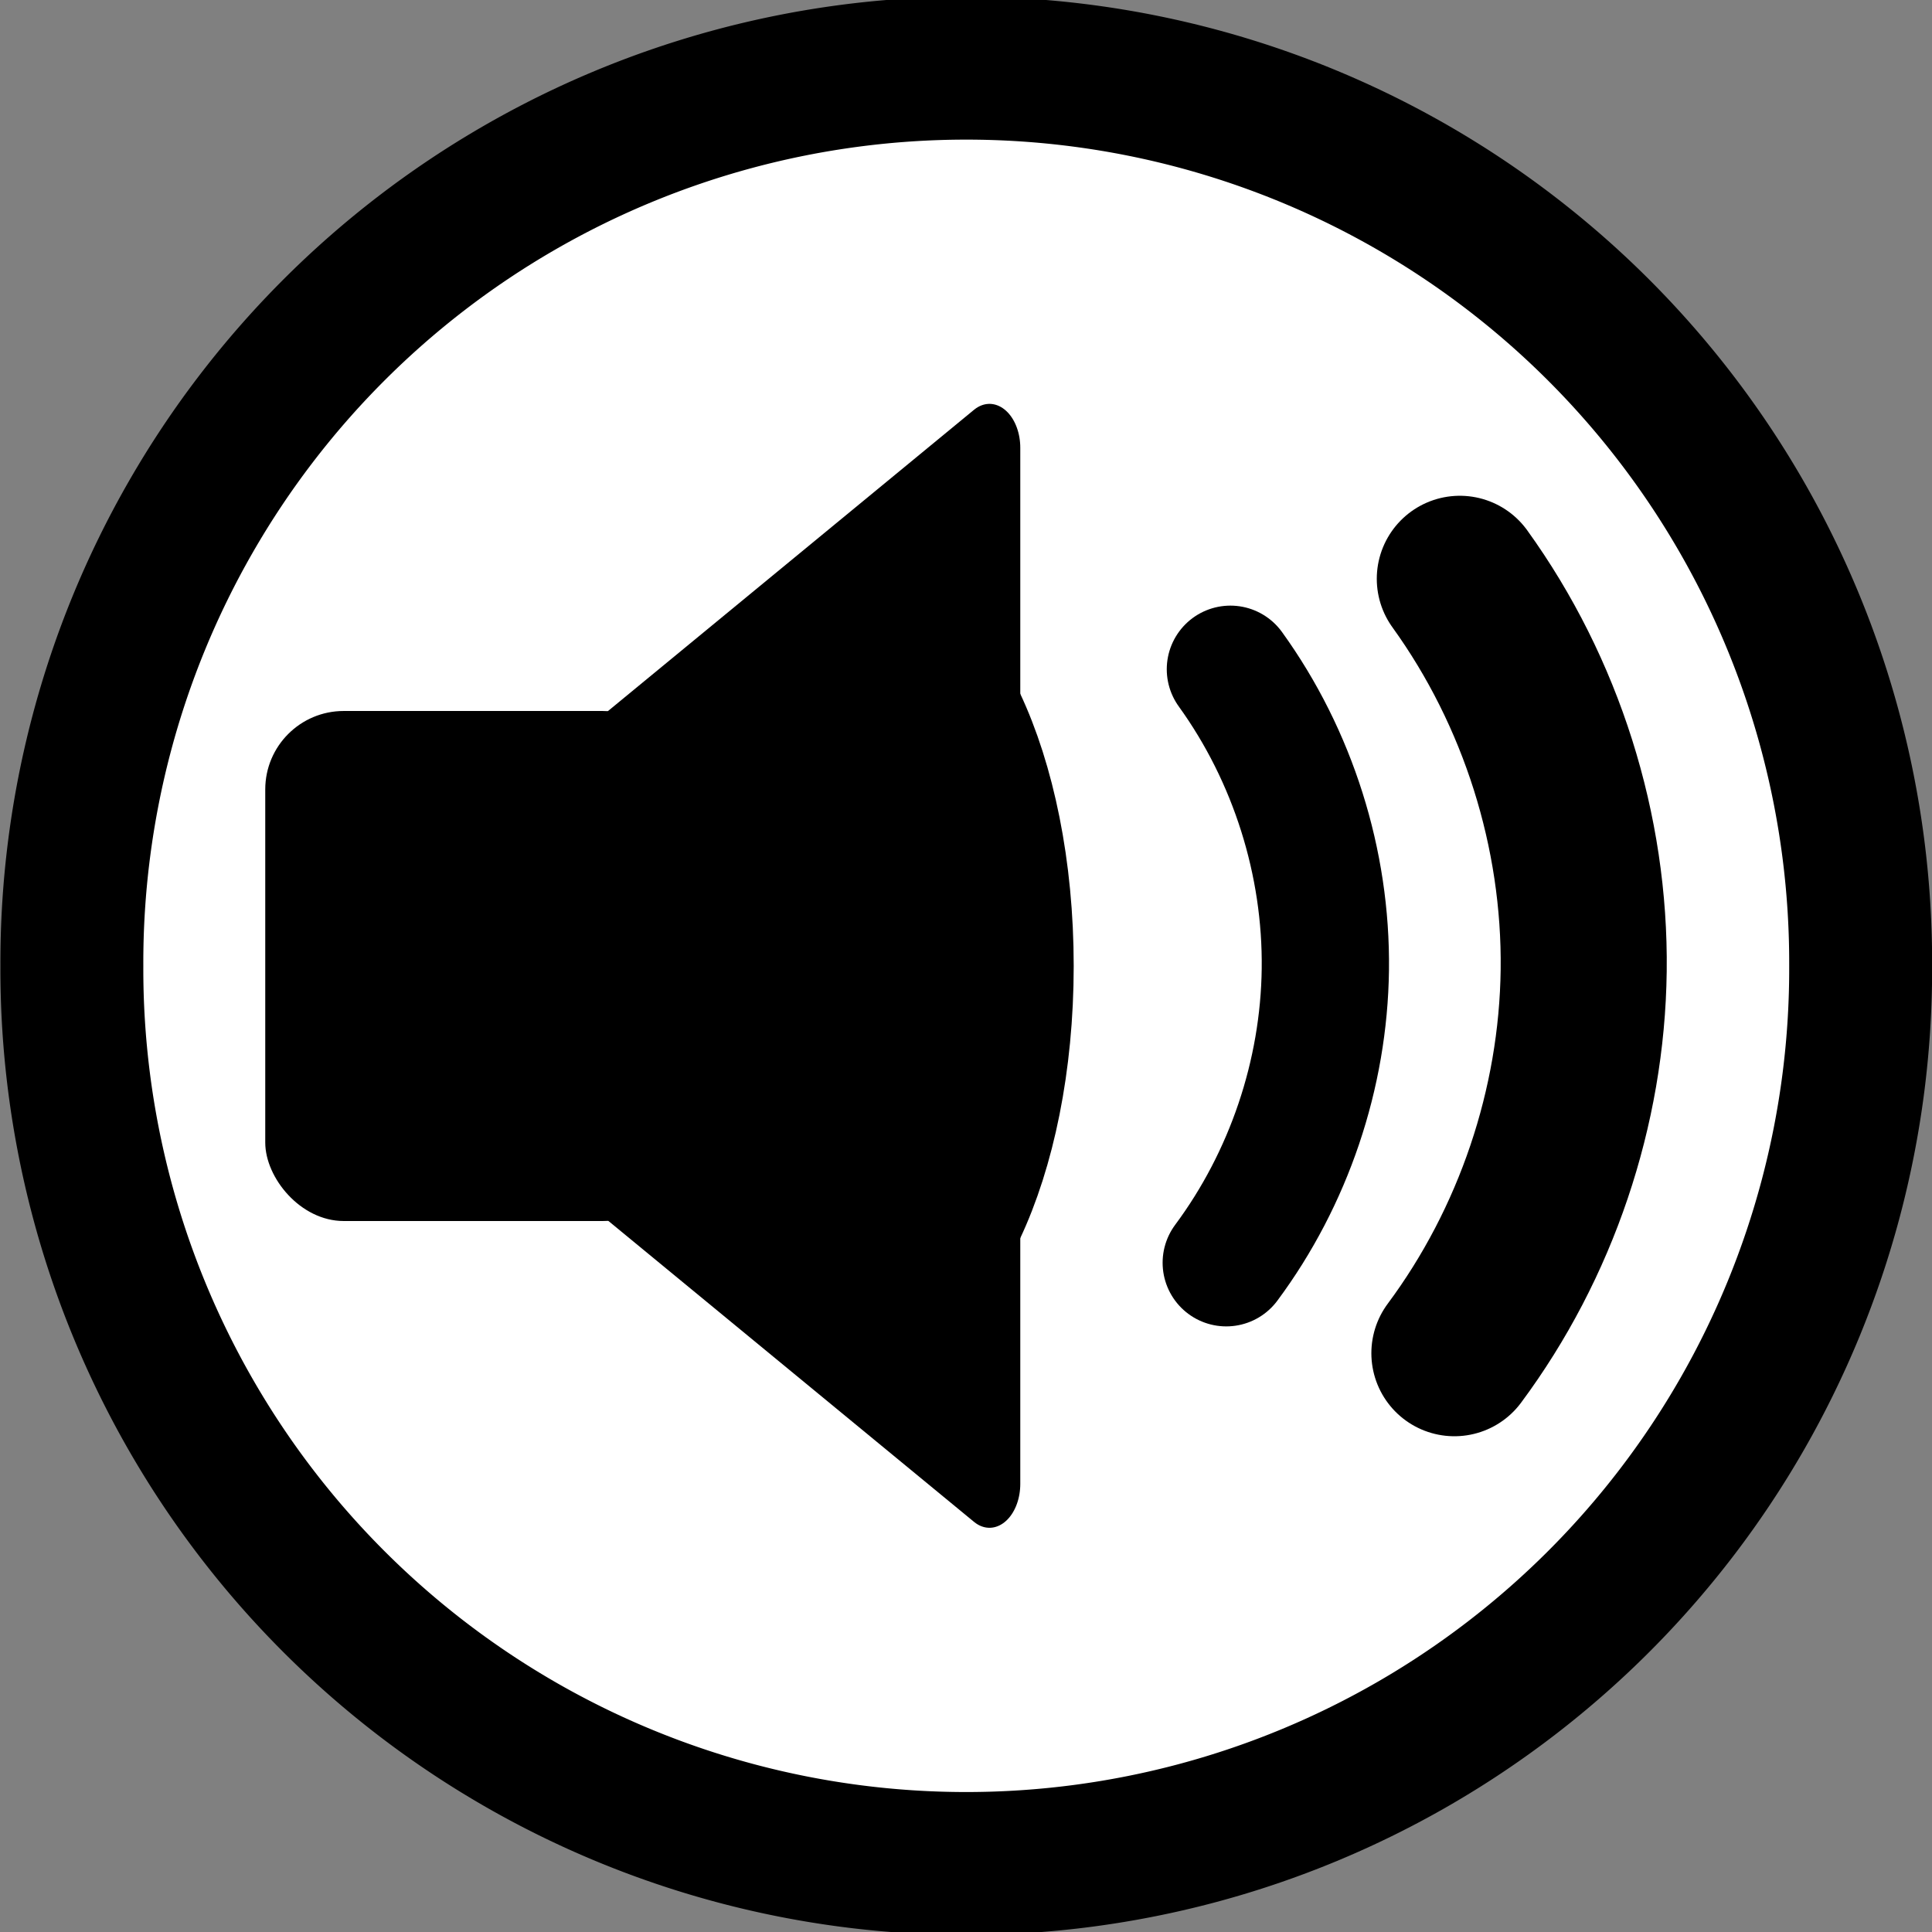 <?xml version="1.0" encoding="UTF-8" standalone="no"?>
<!-- Created with Inkscape (http://www.inkscape.org/) -->

<svg
   xmlns:dc="http://purl.org/dc/elements/1.1/"
   xmlns:cc="http://creativecommons.org/ns#"
   xmlns:rdf="http://www.w3.org/1999/02/22-rdf-syntax-ns#"
   xmlns:svg="http://www.w3.org/2000/svg"
   xmlns="http://www.w3.org/2000/svg"
   xmlns:sodipodi="http://sodipodi.sourceforge.net/DTD/sodipodi-0.dtd"
   xmlns:inkscape="http://www.inkscape.org/namespaces/inkscape"
   width="182.165"
   height="182.165"
   id="svg18586"
   sodipodi:version="0.32"
   inkscape:version="0.48.4 r9939"
   version="1.0"
   sodipodi:docname="audio.svg"
   inkscape:output_extension="org.inkscape.output.svg.inkscape">
  <rect width="100%" height="100%" fill="#808080" stroke="none"/>
  <defs
     id="defs18588">
    <inkscape:path-effect
       is_visible="true"
       id="path-effect4335"
       effect="spiro" />
    <inkscape:path-effect
       effect="spiro"
       id="path-effect4331"
       is_visible="true" />
    <inkscape:path-effect
       effect="spiro"
       id="path-effect4327"
       is_visible="true" />
    <inkscape:perspective
       sodipodi:type="inkscape:persp3d"
       inkscape:vp_x="0 : 106.29922 : 1"
       inkscape:vp_y="0 : 1000 : 0"
       inkscape:vp_z="212.59842 : 106.29922 : 1"
       inkscape:persp3d-origin="106.29921 : 70.86615 : 1"
       id="perspective3756" />
  </defs>
  <sodipodi:namedview
     id="base"
     pagecolor="#ffffff"
     bordercolor="#666666"
     borderopacity="1.0"
     inkscape:pageopacity="0.0"
     inkscape:pageshadow="2"
     inkscape:zoom="1.351626"
     inkscape:cx="-21.606972"
     inkscape:cy="43.753385"
     inkscape:document-units="px"
     inkscape:current-layer="layer1"
     width="6cm"
     height="6cm"
     units="cm"
     inkscape:window-width="1274"
     inkscape:window-height="726"
     inkscape:window-x="0"
     inkscape:window-y="25"
     showgrid="false"
     showguides="true"
     inkscape:guide-bbox="true"
     inkscape:window-maximized="0"
     fit-margin-top="0"
     fit-margin-left="0"
     fit-margin-right="0"
     fit-margin-bottom="0">
    <sodipodi:guide
       orientation="1,0"
       position="237.757,58.529"
       id="guide3811" />
    <sodipodi:guide
       orientation="-0.707,0.707"
       position="96.18,96.18"
       id="guide3007" />
  </sodipodi:namedview>
  <g
     inkscape:label="Ebene 1"
     inkscape:groupmode="layer"
     id="layer1"
     transform="translate(14.294,-4.771)">
    <path
       sodipodi:type="arc"
       style="color:#000000;fill:#ffffff;fill-opacity:1;fill-rule:nonzero;stroke:#000000;stroke-width:12;stroke-linecap:round;stroke-linejoin:round;stroke-miterlimit:4;stroke-opacity:1;stroke-dasharray:none;stroke-dashoffset:0;marker:none;visibility:visible;display:inline;overflow:visible;enable-background:accumulate"
       id="path4337"
       sodipodi:cx="-142.42105"
       sodipodi:cy="107.16988"
       sodipodi:rx="75.094734"
       sodipodi:ry="75.094734"
       d="m -67.326,107.17 a 75.095,75.095 0 1 1 -150.189,0 75.095,75.095 0 1 1 150.189,0 z"
       transform="matrix(1.123,0,0,1.123,236.751,-24.515)"
       inkscape:export-filename="/home/lila/posgrado/prodmult2/diapos/audio.png"
       inkscape:export-xdpi="10.898185"
       inkscape:export-ydpi="10.898185" />
    <symbol
       style="fill-rule:evenodd"
       id="symbol18404"
       transform="matrix(0.186,0,0,0.186,-2727.249,-629.379)">
      <path
         style="fill:#ffffff"
         class="fil0"
         d="m 13815.5,8478.08 c 299.138,0 543.118,243.984 543.118,543.122 0,299.134 -243.98,543.118 -543.118,543.118 -299.134,0 -543.118,-243.984 -543.118,-543.118 0,-299.138 243.984,-543.122 543.118,-543.122 z"
         id="path18383"
         inkscape:connector-curvature="0" />
      <path
         style="fill:#ff0000"
         class="fil1"
         d="m 13815.5,8450.7 c 314.22,0 570.5,256.28 570.5,570.5 0,314.217 -256.28,570.496 -570.5,570.496 -314.22,0 -570.5,-256.28 -570.5,-570.496 0,-314.22 256.28,-570.5 570.5,-570.5 z m -13.508,577.374 c 18.075,0 34.78,6.028 48.217,16.173 -12.237,-10.098 -27.197,-17.185 -43.926,-19.933 -50.543,-8.295 -98.531,26.154 -106.831,76.697 -0.256,1.587 -0.472,3.173 -0.649,4.76 -48.17,-18.638 -78.634,-69.315 -69.957,-122.181 l 30.126,-183.5 207.618,22.409 c 4.185,0.449 8.169,-4.299 8.843,-10.559 l 0,0 c 0.681,-6.26 -2.205,-11.752 -6.386,-12.201 l -206.362,-22.272 2.26,-13.791 207.713,22.417 c 4.185,0.449 8.169,-4.299 8.842,-10.559 l 0,0 c 0.681,-6.26 -2.205,-11.752 -6.386,-12.201 l -206.453,-22.284 3.244,-19.752 206.819,22.323 c 4.185,0.449 8.17,-4.299 8.843,-10.559 l 0,0 c 0.681,-6.26 -2.201,-11.752 -6.386,-12.201 l -205.563,-22.185 3.087,-18.819 208.516,22.504 c 4.181,0.449 8.169,-4.299 8.842,-10.559 l 0,0 c 0.677,-6.26 -2.204,-11.752 -6.386,-12.201 l -207.256,-22.366 3.433,-20.929 c 25.209,-153.567 343.126,-111.925 316.228,51.906 l -57.003,347.287 c -6.04,36.776 -29.678,66.48 -60.874,81.921 0.173,-11.673 -1.882,-23.02 -5.804,-33.563 2.477,7.713 3.827,15.933 3.827,24.453 0,37.327 -25.709,68.831 -60.327,77.721 l 0,283.972 c 0,17.417 -11.574,31.665 -25.724,31.665 l -35.618,0 c -14.146,0 -25.721,-14.248 -25.721,-31.665 l 0,-317.886 c -8.259,-12.61 -13.082,-27.661 -13.082,-43.807 0,-44.197 36.039,-80.236 80.236,-80.236 l 0,0 z"
         id="path18385"
         inkscape:connector-curvature="0" />
    </symbol>
    <symbol
       style="fill-rule:evenodd"
       id="35441304"
       transform="matrix(0.186,0,0,0.186,-1780.518,-1202.054)">
      <path
         style="fill:#ffffff"
         class="fil0"
         d="m 13815.5,8478.08 c 299.138,0 543.118,243.984 543.118,543.122 0,299.134 -243.98,543.118 -543.118,543.118 -299.134,0 -543.118,-243.984 -543.118,-543.118 0,-299.138 243.984,-543.122 543.118,-543.122 z"
         id="path18346"
         inkscape:connector-curvature="0" />
      <path
         style="fill:#ff0000"
         class="fil1"
         d="m 13815.5,8450.7 c 314.22,0 570.5,256.28 570.5,570.5 0,314.217 -256.28,570.496 -570.5,570.496 -314.22,0 -570.5,-256.28 -570.5,-570.496 0,-314.22 256.28,-570.5 570.5,-570.5 z m -13.508,577.374 c 18.075,0 34.78,6.028 48.217,16.173 -12.237,-10.098 -27.197,-17.185 -43.926,-19.933 -50.543,-8.295 -98.531,26.154 -106.831,76.697 -0.256,1.587 -0.472,3.173 -0.649,4.76 -48.17,-18.638 -78.634,-69.315 -69.957,-122.181 l 30.126,-183.5 207.618,22.409 c 4.185,0.449 8.169,-4.299 8.843,-10.559 l 0,0 c 0.681,-6.26 -2.205,-11.752 -6.386,-12.201 l -206.362,-22.272 2.26,-13.791 207.713,22.417 c 4.185,0.449 8.169,-4.299 8.842,-10.559 l 0,0 c 0.681,-6.26 -2.205,-11.752 -6.386,-12.201 l -206.453,-22.284 3.244,-19.752 206.819,22.323 c 4.185,0.449 8.17,-4.299 8.843,-10.559 l 0,0 c 0.681,-6.26 -2.201,-11.752 -6.386,-12.201 l -205.563,-22.185 3.087,-18.819 208.516,22.504 c 4.181,0.449 8.169,-4.299 8.842,-10.559 l 0,0 c 0.677,-6.26 -2.204,-11.752 -6.386,-12.201 l -207.256,-22.366 3.433,-20.929 c 25.209,-153.567 343.126,-111.925 316.228,51.906 l -57.003,347.287 c -6.04,36.776 -29.678,66.48 -60.874,81.921 0.173,-11.673 -1.882,-23.02 -5.804,-33.563 2.477,7.713 3.827,15.933 3.827,24.453 0,37.327 -25.709,68.831 -60.327,77.721 l 0,283.972 c 0,17.417 -11.574,31.665 -25.724,31.665 l -35.618,0 c -14.146,0 -25.721,-14.248 -25.721,-31.665 l 0,-317.886 c -8.259,-12.61 -13.082,-27.661 -13.082,-43.807 0,-44.197 36.039,-80.236 80.236,-80.236 l 0,0 z"
         id="path18348"
         inkscape:connector-curvature="0" />
    </symbol>
    <g
       style="fill-rule:evenodd"
       id="g18353"
       transform="matrix(0.186,0,0,0.186,-2198.533,-1179.118)" />
    <g
       style="fill-rule:evenodd"
       id="g18355"
       transform="matrix(0.186,0,0,0.186,-2198.533,-1179.118)" />
    <g
       style="fill-rule:evenodd"
       id="g18357"
       transform="matrix(0.186,0,0,0.186,-2198.533,-1179.118)" />
    <g
       style="fill-rule:evenodd"
       id="g18359"
       transform="matrix(0.186,0,0,0.186,-2198.533,-1179.118)" />
    <g
       id="g4339"
       transform="translate(-20.386,-0.49)"
       inkscape:export-filename="/home/lila/posgrado/prodmult2/diapos/audio.png"
       inkscape:export-xdpi="10.898185"
       inkscape:export-ydpi="10.898185">
      <rect
         ry="7.398"
         y="72.299"
         x="31.102"
         height="48.09"
         width="39.212"
         id="rect3807"
         style="color:#000000;fill:#000000;fill-opacity:1;fill-rule:nonzero;stroke:none;stroke-width:28;marker:none;visibility:visible;display:inline;overflow:visible;enable-background:accumulate" />
      <path
         transform="matrix(0.752,0,0,1.072,-14.421,15.149)"
         d="M 151.341,121.29 72.422,75.726 151.341,30.162 z"
         inkscape:randomized="0"
         inkscape:rounded="0"
         inkscape:flatsided="true"
         sodipodi:arg2="2.0943951"
         sodipodi:arg1="1.0471976"
         sodipodi:r2="26.306311"
         sodipodi:r1="52.612621"
         sodipodi:cy="75.726273"
         sodipodi:cx="125.03459"
         sodipodi:sides="3"
         id="path3809"
         style="color:#000000;fill:#000000;fill-opacity:1;fill-rule:nonzero;stroke:#000000;stroke-width:7.726;stroke-linecap:round;stroke-linejoin:round;stroke-miterlimit:4;stroke-dasharray:none;marker:none;visibility:visible;display:inline;overflow:visible;enable-background:accumulate"
         sodipodi:type="star" />
      <path
         transform="matrix(0.737,0,0,0.965,-51.057,0.474)"
         d="m 210.857,99.344 c 0,19.173 -9.606,34.716 -21.456,34.716 -11.85,0 -21.456,-15.543 -21.456,-34.716 0,-19.173 9.606,-34.716 21.456,-34.716 11.85,0 21.456,15.543 21.456,34.716 z"
         sodipodi:ry="34.715954"
         sodipodi:rx="21.455639"
         sodipodi:cy="99.344475"
         sodipodi:cx="189.4015"
         id="path4323"
         style="color:#000000;fill:#000000;fill-opacity:1;fill-rule:nonzero;stroke:#000000;stroke-width:8.1;stroke-linecap:round;stroke-linejoin:round;stroke-miterlimit:4;stroke-opacity:1;stroke-dasharray:none;stroke-dashoffset:0;marker:none;visibility:visible;display:inline;overflow:visible;enable-background:accumulate"
         sodipodi:type="arc" />
      <path
         sodipodi:nodetypes="csc"
         inkscape:original-d="m 121.71338,124.32419 c 0,0 -7.87543,-5.35017 9.34296,-27.655821 17.2184,-22.305656 -8.95164,-28.30398 -8.95164,-28.30398"
         inkscape:path-effect="#path-effect4331"
         id="path4329"
         d="m 121.713,124.324 c 5.9,-7.939 9.219,-17.765 9.343,-27.656 0.126,-10.064 -3.062,-20.142 -8.952,-28.304"
         style="fill:none;stroke:#000000;stroke-width:12;stroke-linecap:round;stroke-linejoin:round;stroke-miterlimit:4;stroke-opacity:1;stroke-dasharray:none"
         inkscape:connector-curvature="0" />
      <path
         style="fill:none;stroke:#000000;stroke-width:15.658;stroke-linecap:round;stroke-linejoin:round;stroke-miterlimit:4;stroke-opacity:1;stroke-dasharray:none"
         d="m 143.224,132.853 c 7.698,-10.359 12.03,-23.18 12.191,-36.086 0.164,-13.132 -3.995,-26.282 -11.68,-36.932"
         id="path4333"
         inkscape:path-effect="#path-effect4335"
         inkscape:original-d="m 143.22419,132.85314 c 0,0 -10.27605,-6.98104 12.19092,-36.085988 C 177.8821,67.662192 143.7348,59.835434 143.7348,59.835434"
         sodipodi:nodetypes="csc"
         inkscape:connector-curvature="0" />
    </g>
    <path
       style="fill:none;stroke:#000000;stroke-width:20;stroke-linecap:butt;stroke-linejoin:miter;stroke-miterlimit:4;stroke-opacity:1;stroke-dasharray:none;display:none"
       d="M 31.444,150.722 151.669,30.496"
       id="stroke"
       inkscape:connector-curvature="0"
       transform="translate(-14.294,4.771)"
       inkscape:label="#path3009" />
  </g>
</svg>
